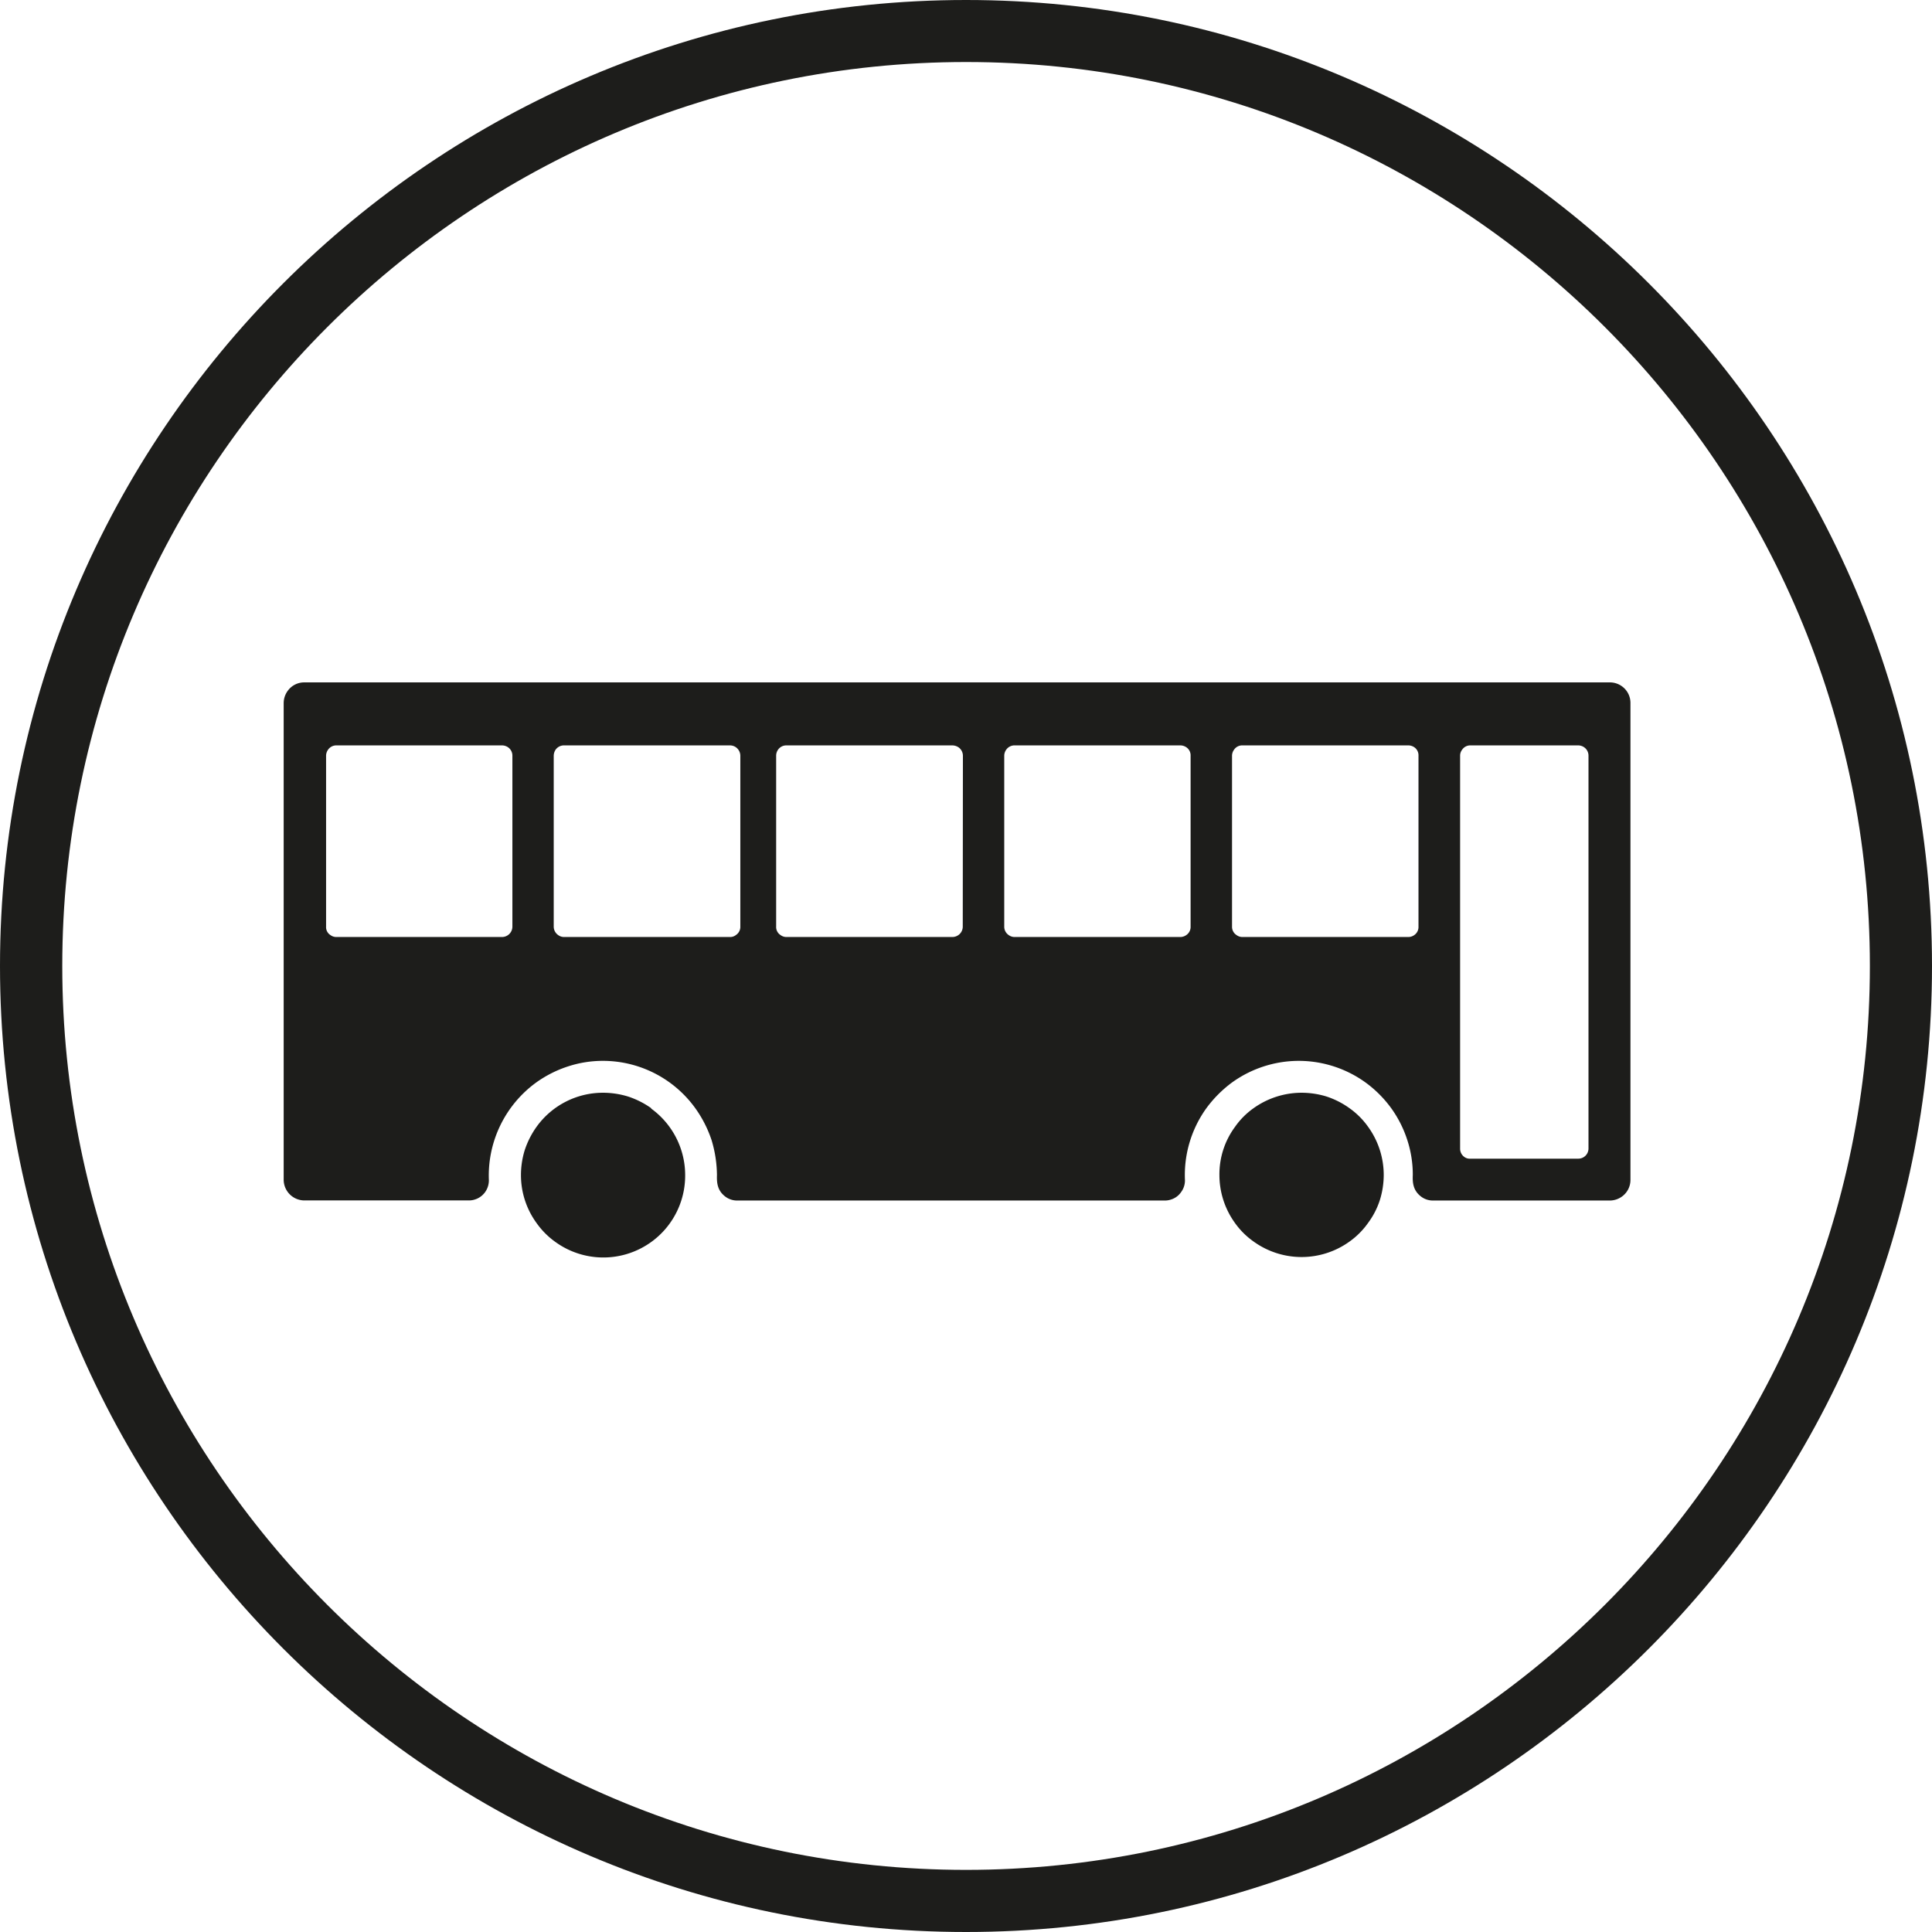 <svg id="grafik" xmlns="http://www.w3.org/2000/svg" viewBox="0 0 396.85 396.85"><defs><style>.cls-1{fill:#1d1d1b;}</style></defs><path class="cls-1" d="M297.64,226.77c-109.37,0-198.43,89-198.43,198.42s89.06,198.43,198.43,198.43,198.42-89,198.42-198.43S407,226.77,297.64,226.77Zm0,384.09C195.28,610.86,112,527.57,112,425.19s83.3-185.68,185.66-185.68S483.3,322.78,483.3,425.19,400,610.86,297.64,610.86Z" transform="translate(-99.21 -226.77)"/><path class="cls-1" d="M432.34,367.72a4.21,4.21,0,0,0-2.48-.78H161.74a4.16,4.16,0,0,0-3.44,1.75,4.27,4.27,0,0,0-.82,2.49v97.93a4.27,4.27,0,0,0,4.26,4.24l33.73,0a4.11,4.11,0,0,0,3.38-1.7,4.17,4.17,0,0,0,.78-2.45,23.64,23.64,0,0,1,9.71-20.07,23.83,23.83,0,0,1,6.58-3.32,22.94,22.94,0,0,1,7.12-1.13,23.39,23.39,0,0,1,19,9.74,24.48,24.48,0,0,1,3.34,6.56,25.65,25.65,0,0,1,1.1,7.13c-.05,1.6.06,3.21,1.74,4.47a4,4,0,0,0,2.39.79h87.84a3.94,3.94,0,0,0,1.28-.2,3.89,3.89,0,0,0,2.08-1.52,4,4,0,0,0,.8-2.45A23.51,23.51,0,0,1,347,454.42a24.8,24.8,0,0,1,5.28-5.3,23.5,23.5,0,0,1,13.7-4.44,23.48,23.48,0,0,1,13.72,4.44,24,24,0,0,1,5.29,5.3A23.55,23.55,0,0,1,388.3,461a22.93,22.93,0,0,1,1.11,7.13c-.07,1.58.06,3.19,1.73,4.45a4,4,0,0,0,2.42.79h36.3a4.29,4.29,0,0,0,3.46-1.76,4.23,4.23,0,0,0,.8-2.48V371.18A4.2,4.2,0,0,0,432.34,367.72ZM204.46,417.11a2.14,2.14,0,0,1-2.15,2.13h-34a2,2,0,0,1-1.24-.41,1.91,1.91,0,0,1-.88-1.72V382a2.16,2.16,0,0,1,.41-1.24,2.05,2.05,0,0,1,1.71-.88h34a2.21,2.21,0,0,1,1.26.39,2.09,2.09,0,0,1,.89,1.73Zm46.82,0a2,2,0,0,1-.9,1.72,1.91,1.91,0,0,1-1.24.41H215.08a2,2,0,0,1-1.23-.41,2.11,2.11,0,0,1-.9-1.72V382a2.29,2.29,0,0,1,.39-1.24,2.09,2.09,0,0,1,1.74-.88h34.06a2.12,2.12,0,0,1,1.24.39,2.16,2.16,0,0,1,.9,1.73Zm45.69,0a2.13,2.13,0,0,1-.88,1.72,2.17,2.17,0,0,1-1.27.41H260.74a2,2,0,0,1-1.21-.41,1.94,1.94,0,0,1-.89-1.72V382a2.14,2.14,0,0,1,.39-1.24,2.06,2.06,0,0,1,1.71-.88h34.08a2.38,2.38,0,0,1,1.27.39A2.13,2.13,0,0,1,297,382Zm46.8,0a2,2,0,0,1-.87,1.72,2.13,2.13,0,0,1-1.25.41h-34a2,2,0,0,1-1.26-.41,2.06,2.06,0,0,1-.9-1.72V382a2.16,2.16,0,0,1,.41-1.24,2.07,2.07,0,0,1,1.75-.88h34a2.2,2.2,0,0,1,1.25.39,2,2,0,0,1,.87,1.73Zm46.81,0a2,2,0,0,1-.85,1.72,2.09,2.09,0,0,1-1.25.41H354.43a2,2,0,0,1-1.24-.41,2,2,0,0,1-.91-1.72V382a2.11,2.11,0,0,1,.42-1.24,2,2,0,0,1,1.73-.88h34.05a2.2,2.2,0,0,1,1.25.39,2,2,0,0,1,.85,1.73Zm34.92,45.57a2.09,2.09,0,0,1-2.12,2.09H401.25a1.87,1.87,0,0,1-1.25-.35,2.07,2.07,0,0,1-.87-1.74V382a2,2,0,0,1,.42-1.24,2,2,0,0,1,1.7-.88h22.13a2.18,2.18,0,0,1,1.23.39,2.09,2.09,0,0,1,.89,1.73Z" transform="translate(-99.21 -226.77)"/><path class="cls-1" d="M376.43,454.42a17.31,17.31,0,0,0-4.75-2.42,17.49,17.49,0,0,0-5.12-.77,17,17,0,0,0-9.88,3.19,15.63,15.63,0,0,0-3.79,3.82,16.38,16.38,0,0,0-3.2,9.87,16.81,16.81,0,0,0,3.17,9.84,15.93,15.93,0,0,0,3.82,3.82,16.85,16.85,0,0,0,19.77,0,16,16,0,0,0,3.79-3.82,16.23,16.23,0,0,0,2.42-4.72,17.44,17.44,0,0,0,.78-5.12,16.88,16.88,0,0,0-3.2-9.87A16.07,16.07,0,0,0,376.43,454.42Z" transform="translate(-99.21 -226.77)"/><path class="cls-1" d="M233,454.42A17.72,17.72,0,0,0,228.2,452a17.54,17.54,0,0,0-5.12-.77,16.79,16.79,0,0,0-13.66,7A17.88,17.88,0,0,0,207,463a17.35,17.35,0,0,0-.78,5.16,16.7,16.7,0,0,0,3.21,9.84,16.32,16.32,0,0,0,3.78,3.82,16.81,16.81,0,0,0,26.74-13.66,16.89,16.89,0,0,0-7-13.69Z" transform="translate(-99.21 -226.77)"/></svg>